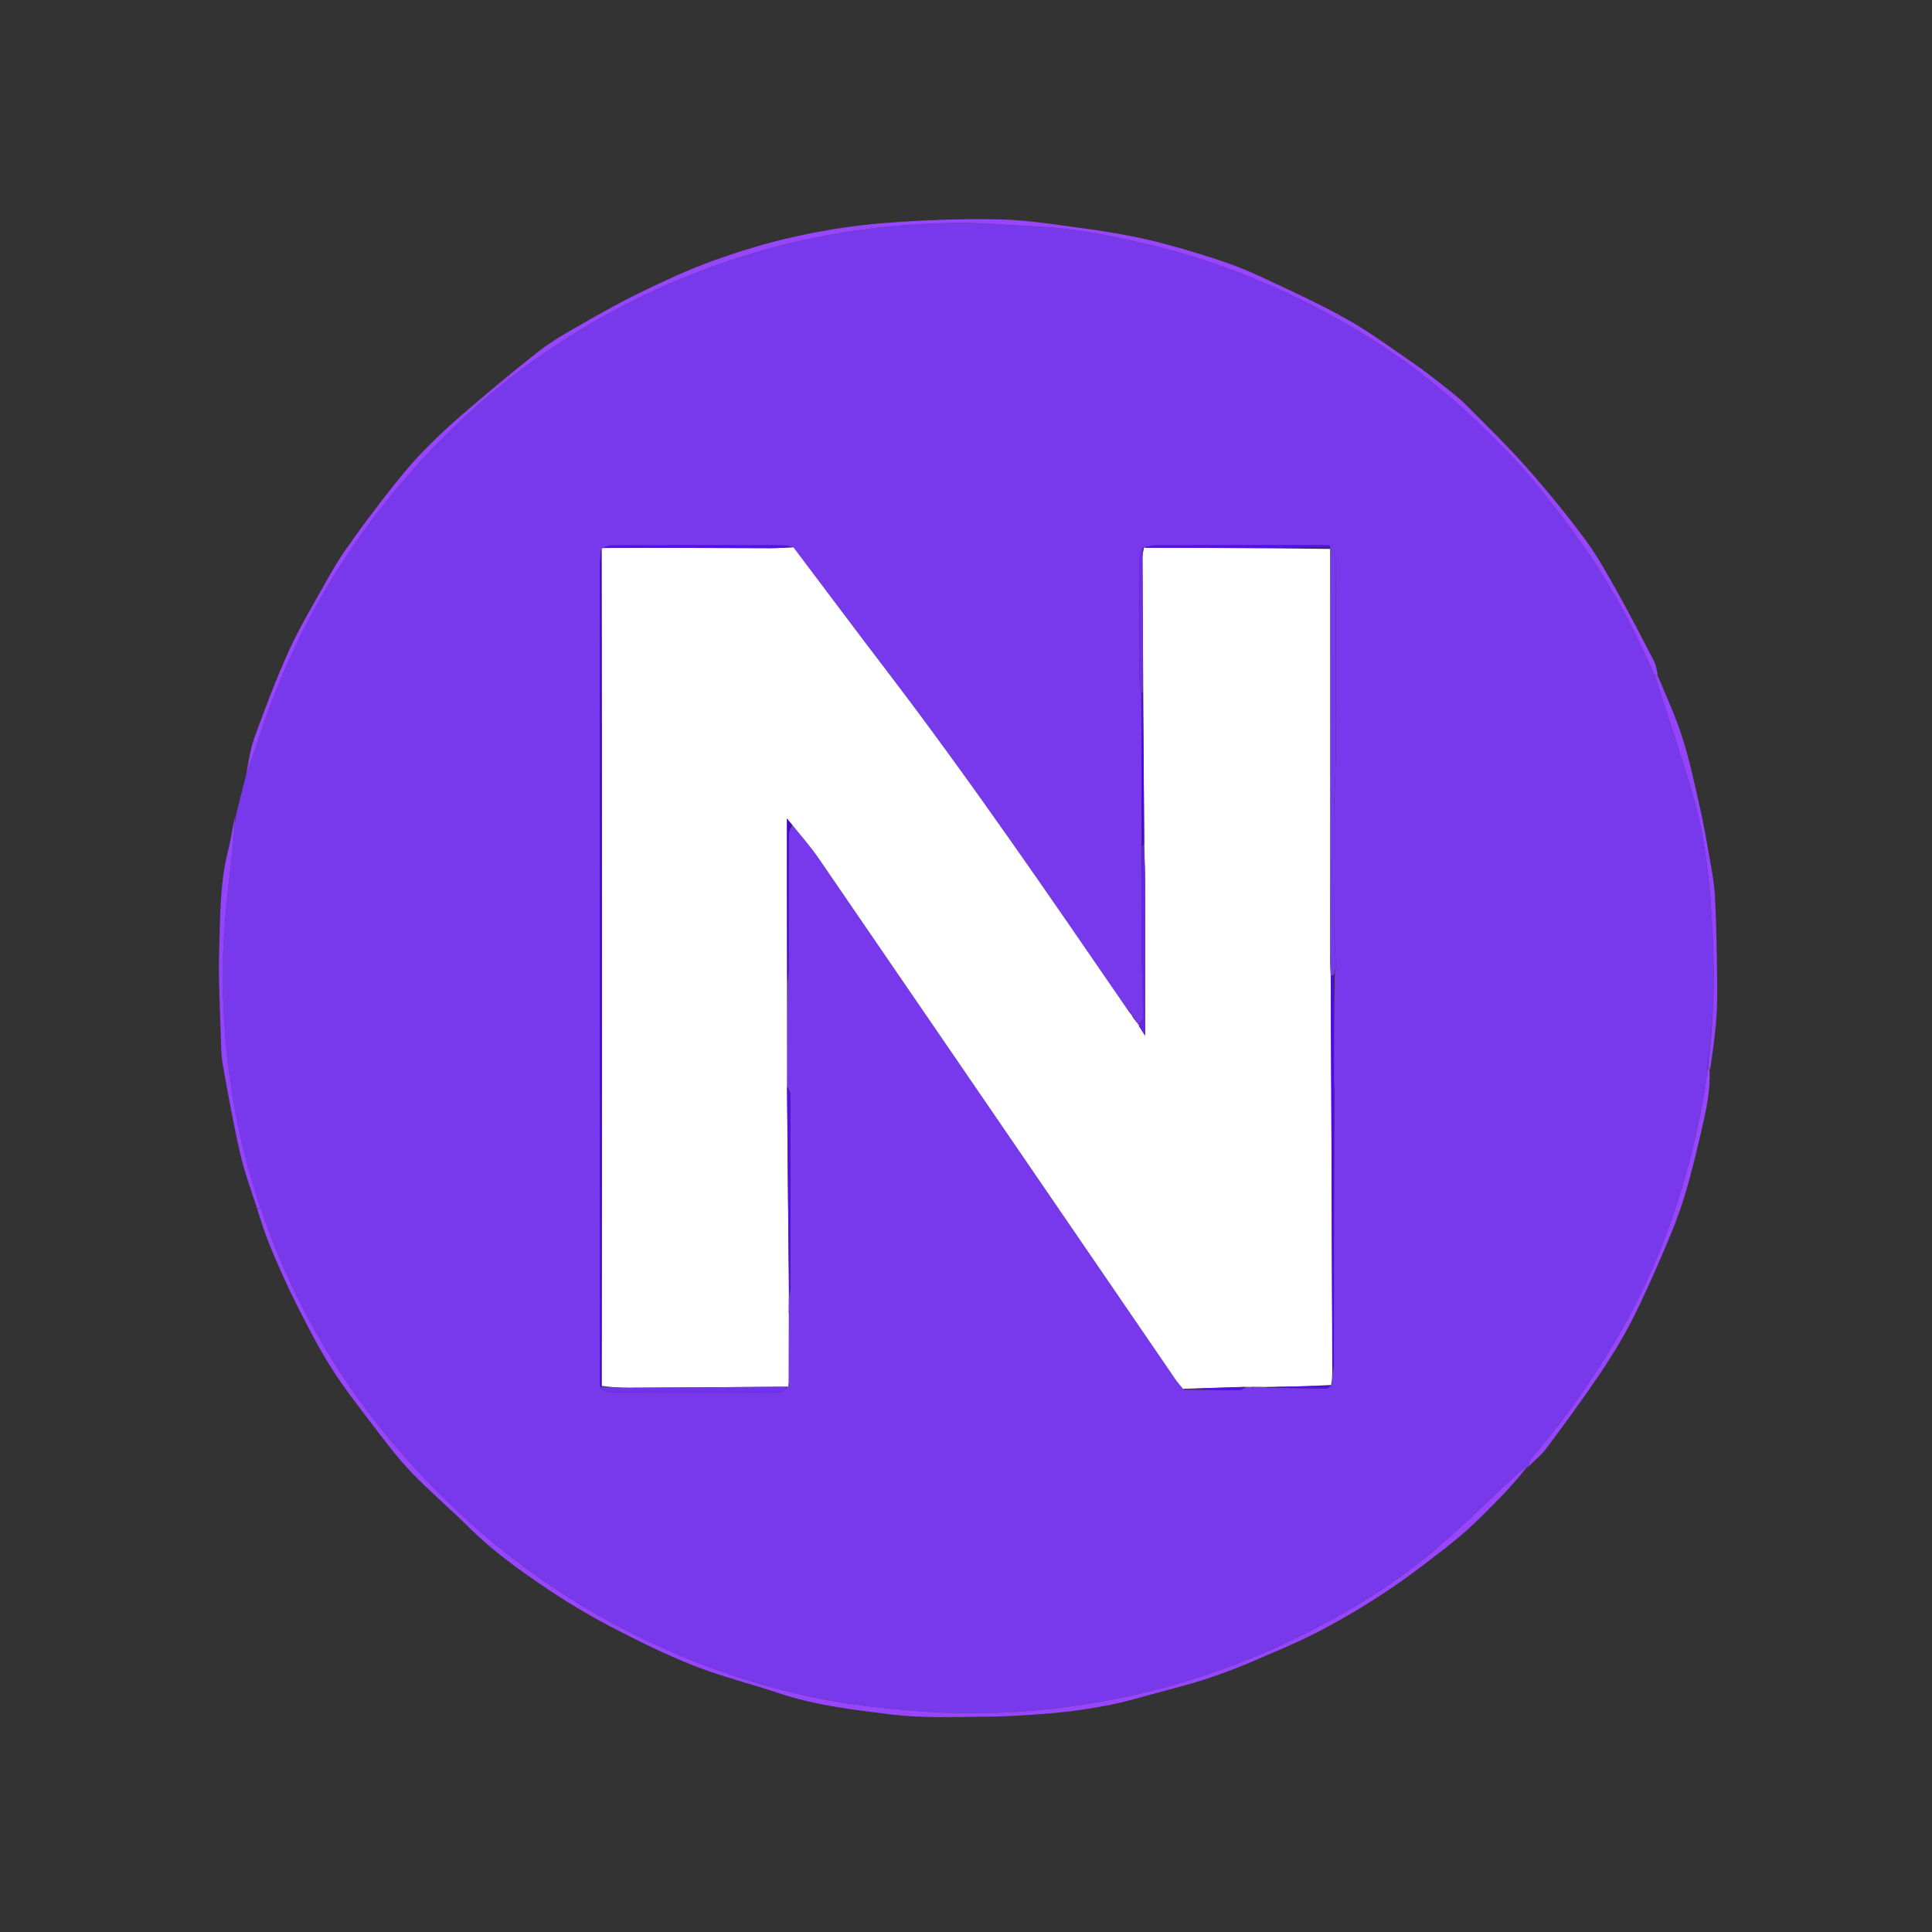 <svg version="1.1" id="Layer_1" xmlns="http://www.w3.org/2000/svg" xmlns:xlink="http://www.w3.org/1999/xlink" x="0px" y="0px" width="100%" viewBox="0 0 1024 1024" enable-background="new 0 0 1024 1024" xml:space="preserve">

<rect x="0" y="0" width="1024" height="1024" fill="#333333" stroke="none"/>

<path fill="#7839ED" opacity="1" stroke="none" d="
M124.876,432.952 
	C126.588,425.872 128.3,418.792 130.366,411.117 
	C132.953,403.764 135.19,397.008 137.418,390.248 
	C154.743,337.668 181.851,290.593 218.543,249.284 
	C240.351,224.732 264.83,202.865 292.232,184.548 
	C323.693,163.518 357.385,147.2 393.587,135.833 
	C430.725,124.172 468.693,118.495 507.474,118.115 
	C521.076,117.981 534.69,119.341 548.302,119.958 
	C570.177,120.949 591.54,125.301 612.674,130.535 
	C646.458,138.901 678.454,151.994 708.867,168.932 
	C735.898,183.988 760.759,202.029 782.976,223.572 
	C792.769,233.069 802.573,242.664 811.329,253.09 
	C822.115,265.932 832.332,279.33 841.858,293.133 
	C855.88,313.449 867.132,335.385 877.169,358.329 
	C884.035,379.725 891.22,400.656 897.374,421.886 
	C904.353,445.964 906.591,470.904 907.778,495.807 
	C908.878,518.905 908.21,542.058 905.046,565.482 
	C904.609,569.541 904.352,573.195 903.749,576.792 
	C895.248,627.537 878.609,675.227 851.163,719.029 
	C839.211,738.105 826.238,756.325 811.387,773.23 
	C810.461,774.285 810.349,776.055 809.859,777.492 
	C809.859,777.492 809.828,777.735 809.359,777.696 
	C807.694,778.491 806.38,779.197 805.321,780.18 
	C791.06,793.408 777.235,807.138 762.509,819.824 
	C739.695,839.478 714.037,855.065 687.057,868.206 
	C660.386,881.196 632.564,891.189 603.507,897.869 
	C578.932,903.519 554.128,906.881 529.03,907.81 
	C514.429,908.351 499.714,908.026 485.153,906.838 
	C468.13,905.448 451.016,903.695 434.299,900.328 
	C396.573,892.731 360.74,879.608 326.674,861.47 
	C280.518,836.894 241.237,804.105 207.662,764.22 
	C176.535,727.243 153.465,685.757 137.83,639.672 
	C136.769,636.31 135.875,633.283 134.929,630.272 
	C124.006,595.497 118.793,559.8 118.115,523.436 
	C117.908,512.329 118.263,501.171 119.108,490.094 
	C120.218,475.559 122.079,461.082 123.591,446.577 
	C124.064,442.04 124.45,437.494 124.876,432.952 
M602.92,542.012 
	C602.92,542.012 602.957,542.243 602.655,541.784 
	C602.394,541.529 602.133,541.274 601.956,541.045 
	C601.956,541.045 601.928,541.128 601.92,540.419 
	C601.237,539.635 600.554,538.851 599.943,538.072 
	C599.943,538.072 599.921,538.141 599.908,537.404 
	C599.179,536.576 598.449,535.748 597.17,534.582 
	C555.756,474.232 514.456,413.803 470.012,355.603 
	C453.409,333.862 437.03,311.95 419.738,289.739 
	C418.112,289.499 416.487,289.053 414.862,289.05 
	C384.617,289.003 354.372,288.986 324.127,289.062 
	C322.434,289.066 320.744,289.927 319.135,290.742 
	C319.135,290.742 318.927,291.038 318.442,291.703 
	C318.294,294.183 318.018,296.664 318.018,299.145 
	C317.995,444.438 317.994,589.732 318.19,735.765 
	C319.71,736.504 321.226,737.881 322.748,737.887 
	C352.863,738.015 382.979,738.031 413.093,737.854 
	C414.719,737.844 416.334,735.936 417.984,734.976 
	C417.984,734.976 417.916,734.956 418.422,734.85 
	C418.318,734.235 418.215,733.62 417.97,732.196 
	C418.012,720.124 418.055,708.052 418.287,695.763 
	C418.422,695.482 418.358,695.234 417.952,694.122 
	C418.007,691.4 418.062,688.679 418.565,685.27 
	C418.703,684.623 418.961,683.976 418.962,683.328 
	C418.969,648.845 418.973,614.361 418.872,579.878 
	C418.869,578.603 417.83,577.331 417.066,575.134 
	C417.09,557.069 417.114,539.005 417.551,520.24 
	C417.682,518.258 417.926,516.275 417.929,514.293 
	C417.966,490.494 417.931,466.695 418.042,442.897 
	C418.052,440.901 418.979,438.909 420.04,437.217 
	C424.672,443.098 429.658,448.735 433.882,454.895 
	C496.993,546.938 560,639.052 623.054,731.134 
	C624.249,732.879 625.705,734.446 627.723,736.55 
	C637.533,736.665 647.342,736.825 657.152,736.819 
	C658.086,736.819 659.019,735.773 660.712,735.015 
	C661.492,735.062 662.271,735.109 663.274,735.291 
	C663.274,735.291 663.624,735.339 663.624,735.339 
	C663.624,735.339 663.955,735.143 664.828,734.969 
	C666.901,735.02 668.973,735.072 671.737,735.559 
	C682.176,735.695 692.614,735.875 703.053,735.898 
	C704.042,735.9 705.033,734.927 705.948,733.606 
	C706.009,731.717 706.069,729.828 706.567,727.251 
	C706.707,725.27 706.967,723.29 706.968,721.31 
	C707.013,673.2 707.03,625.09 707.237,576.765 
	C707.354,576.478 707.291,576.229 707.009,575.079 
	C707.001,555.721 706.993,536.363 707.445,516.316 
	C707.63,514.514 708.023,512.705 707.963,510.911 
	C707.72,503.62 707.099,496.335 707.051,489.045 
	C706.918,469.047 706.907,449.047 707.048,429.049 
	C707.108,420.428 707.862,411.813 707.951,403.191 
	C708.107,388.018 707.994,372.843 707.994,357.669 
	C707.995,336.905 708.081,316.14 707.869,295.378 
	C707.847,293.236 706.05,291.112 704.124,288.982 
	C673.603,288.989 643.081,288.97 612.56,289.058 
	C610.352,289.065 608.146,289.848 606.109,290.033 
	C606.109,290.033 606.345,290.205 605.559,290.406 
	C605.03,292.351 604.05,294.294 604.041,296.241 
	C603.94,317.885 603.968,339.53 604.039,361.175 
	C604.046,363.114 604.602,365.051 604.955,367.927 
	C604.989,394.599 605.023,421.27 605.017,448.885 
	C605.02,466.175 604.906,483.465 605.064,500.753 
	C605.18,513.53 605.733,526.303 605.845,539.08 
	C605.858,540.539 604.284,542.011 603.565,543.205 
	C603.565,543.205 603.837,543.325 603.539,542.832 
	C603.256,542.572 602.973,542.312 602.92,542.012 
z" data-index="1"></path>
<path fill="#9846FE" opacity="1" stroke="none" d="
M877.033,357.997 
	C867.132,335.385 855.88,313.449 841.858,293.133 
	C832.332,279.33 822.115,265.932 811.329,253.09 
	C802.573,242.664 792.769,233.069 782.976,223.572 
	C760.759,202.029 735.898,183.988 708.867,168.932 
	C678.454,151.994 646.458,138.901 612.674,130.535 
	C591.54,125.301 570.177,120.949 548.302,119.958 
	C534.69,119.341 521.076,117.981 507.474,118.115 
	C468.693,118.495 430.725,124.172 393.587,135.833 
	C357.385,147.2 323.693,163.518 292.232,184.548 
	C264.83,202.865 240.351,224.732 218.543,249.284 
	C181.851,290.593 154.743,337.668 137.418,390.248 
	C135.19,397.008 132.953,403.764 130.444,410.729 
	C131.719,404.168 132.595,397.152 134.957,390.68 
	C140.597,375.228 146.369,359.773 153.174,344.813 
	C158.789,332.468 165.87,320.781 172.481,308.902 
	C175.745,303.036 179.13,297.196 182.966,291.697 
	C189.277,282.649 195.84,273.763 202.596,265.042 
	C208.643,257.235 214.74,249.413 221.464,242.202 
	C228.521,234.634 236.066,227.458 243.904,220.696 
	C257.59,208.89 271.442,197.251 285.669,186.108 
	C292.499,180.759 300.197,176.448 307.762,172.122 
	C318.26,166.119 328.811,160.148 339.691,154.892 
	C352.17,148.864 364.779,142.921 377.799,138.247 
	C392.172,133.088 406.895,128.589 421.798,125.312 
	C437.177,121.931 452.885,119.473 468.577,118.231 
	C488.68,116.64 508.927,115.854 529.08,116.264 
	C544.232,116.573 559.374,119.025 574.447,121.061 
	C586,122.622 597.551,124.543 608.899,127.18 
	C620.669,129.915 632.282,133.432 643.796,137.126 
	C651.883,139.721 659.889,142.763 667.581,146.354 
	C683.172,153.631 698.874,160.793 713.866,169.187 
	C726.119,176.047 737.479,184.524 749.093,192.49 
	C754.766,196.381 760.179,200.662 765.593,204.916 
	C769.489,207.976 773.449,211.026 776.931,214.528 
	C787.86,225.521 798.989,236.361 809.261,247.95 
	C820.062,260.135 830.399,272.792 840.104,285.862 
	C846.579,294.583 851.861,304.237 857.194,313.744 
	C863.887,325.674 870.142,337.852 876.451,349.992 
	C877.619,352.239 878.151,354.817 878.606,357.621 
	C877.835,357.999 877.434,357.998 877.033,357.997 
z" data-index="2"></path>
<path fill="#9846FE" opacity="1" stroke="none" d="
M137.973,640.014 
	C153.465,685.757 176.535,727.243 207.662,764.22 
	C241.237,804.105 280.518,836.894 326.674,861.47 
	C360.74,879.608 396.573,892.731 434.299,900.328 
	C451.016,903.695 468.13,905.448 485.153,906.838 
	C499.714,908.026 514.429,908.351 529.03,907.81 
	C554.128,906.881 578.932,903.519 603.507,897.869 
	C632.564,891.189 660.386,881.196 687.057,868.206 
	C714.037,855.065 739.695,839.478 762.509,819.824 
	C777.235,807.138 791.06,793.408 805.321,780.18 
	C806.38,779.197 807.694,778.491 809.238,777.721 
	C805.018,782.87 800.602,788.103 795.842,793.001 
	C789.561,799.464 783.26,805.948 776.506,811.899 
	C769.664,817.928 762.334,823.415 755.087,828.969 
	C737.805,842.211 719.484,853.925 700.247,864.044 
	C688.164,870.4 675.456,875.598 662.885,880.984 
	C655.091,884.323 647.124,887.323 639.064,889.955 
	C630.814,892.65 622.372,894.768 613.985,897.035 
	C605.577,899.308 597.216,901.868 588.686,903.546 
	C578.946,905.463 569.081,906.985 559.198,907.878 
	C546.72,909.007 534.173,909.787 521.65,909.883 
	C505.033,910.011 488.241,910.693 471.834,908.651 
	C451.961,906.177 431.895,903.833 412.674,897.363 
	C397.698,892.322 382.244,888.565 367.581,882.772 
	C352.379,876.767 337.633,869.458 323.139,861.858 
	C311.129,855.56 299.433,848.512 288.218,840.887 
	C274.42,831.505 260.841,821.755 248.918,809.885 
	C238.749,799.759 227.717,790.479 217.814,780.111 
	C210.257,772.197 203.669,763.32 197.015,754.592 
	C189.487,744.717 181.825,734.873 175.221,724.385 
	C168.51,713.727 162.764,702.429 157.071,691.171 
	C152.34,681.816 148.114,672.191 144.013,662.538 
	C141.124,655.736 138.818,648.686 136.431,641.239 
	C137.064,640.492 137.519,640.253 137.973,640.014 
z" data-index="3"></path>
<path fill="#9846FE" opacity="1" stroke="none" d="
M810.119,777.288 
	C810.349,776.055 810.461,774.285 811.387,773.23 
	C826.238,756.325 839.211,738.105 851.163,719.029 
	C878.609,675.227 895.248,627.537 903.749,576.792 
	C904.352,573.195 904.609,569.541 905.238,565.702 
	C905.652,566.036 905.855,566.581 906.057,567.127 
	C906.669,578.045 904.265,588.593 901.827,599.084 
	C899.084,610.881 896.285,622.695 892.738,634.265 
	C889.805,643.83 886.074,653.192 882.111,662.392 
	C876.51,675.394 870.806,688.389 864.321,700.962 
	C859.204,710.882 853.215,720.414 846.942,729.663 
	C838.204,742.548 828.959,755.099 819.665,767.595 
	C817.048,771.114 813.501,773.94 810.119,777.288 
z" data-index="4"></path>
<path fill="#9544FD" opacity="1" stroke="none" d="
M137.83,639.672 
	C137.519,640.253 137.064,640.492 136.384,640.854 
	C133.123,630.965 129.519,621.084 127.186,610.911 
	C123.677,595.614 120.911,580.14 118.145,564.685 
	C117.252,559.695 117.169,554.533 117.03,549.441 
	C116.609,534.024 115.689,518.583 116.185,503.19 
	C116.75,485.68 116.495,468.027 120.911,450.807 
	C122.383,445.066 123.124,439.137 124.537,433.123 
	C124.45,437.494 124.064,442.04 123.591,446.577 
	C122.079,461.082 120.218,475.559 119.108,490.094 
	C118.263,501.171 117.908,512.329 118.115,523.436 
	C118.793,559.8 124.006,595.497 134.929,630.272 
	C135.875,633.283 136.769,636.31 137.83,639.672 
z" data-index="5"></path>
<path fill="#9544FD" opacity="1" stroke="none" d="
M906.407,566.893 
	C905.855,566.581 905.652,566.036 905.257,565.271 
	C908.21,542.058 908.878,518.905 907.778,495.807 
	C906.591,470.904 904.353,445.964 897.374,421.886 
	C891.22,400.656 884.035,379.725 877.169,358.329 
	C877.434,357.998 877.835,357.999 878.538,357.999 
	C883.212,369.069 888.222,379.94 891.786,391.265 
	C895.611,403.422 898.26,415.966 901.075,428.42 
	C903.111,437.427 904.677,446.545 906.27,455.645 
	C907.337,461.74 908.516,467.866 908.882,474.023 
	C909.549,485.265 909.768,496.539 909.952,507.803 
	C910.114,517.658 910.383,527.54 909.845,537.369 
	C909.308,547.159 907.825,556.897 906.407,566.893 
z" data-index="6"></path>
<path fill="#FFFFFF" opacity="1" stroke="none" d="
M663.051,735.156 
	C662.271,735.109 661.492,735.062 659.871,735.063 
	C648.366,735.439 637.702,735.768 627.039,736.096 
	C625.705,734.446 624.249,732.879 623.054,731.134 
	C560,639.052 496.993,546.938 433.882,454.895 
	C429.658,448.735 424.672,443.098 419.552,436.76 
	C418.585,435.698 418.104,435.094 417.137,433.878 
	C417.137,463.368 417.137,492.154 417.137,520.94 
	C417.114,539.005 417.09,557.069 417.118,576.058 
	C417.486,613.308 417.801,649.632 418.117,685.957 
	C418.062,688.679 418.007,691.4 417.98,694.811 
	C418.009,695.5 418.097,695.981 418.097,695.981 
	C418.055,708.052 418.012,720.124 417.987,732.923 
	C417.974,734.086 417.945,734.521 417.916,734.956 
	C417.916,734.956 417.984,734.976 417.506,735 
	C389.09,735.203 361.151,735.411 333.212,735.531 
	C328.452,735.552 323.69,735.194 318.96,734.543 
	C318.994,656.322 319.008,578.57 318.998,500.818 
	C318.988,430.891 318.951,360.965 318.927,291.038 
	C318.927,291.038 319.135,290.742 319.549,290.459 
	C349.386,290.303 378.809,290.449 408.232,290.534 
	C412.337,290.546 416.443,290.263 420.548,290.117 
	C437.03,311.95 453.409,333.862 470.012,355.603 
	C514.456,413.803 555.756,474.232 597.562,535.062 
	C598.609,536.408 599.265,537.274 599.921,538.141 
	C599.921,538.141 599.943,538.072 599.991,538.371 
	C600.669,539.49 601.298,540.309 601.928,541.128 
	C601.928,541.128 601.956,541.045 601.994,541.316 
	C602.341,541.806 602.649,542.025 602.957,542.243 
	C602.957,542.243 602.92,542.012 602.893,542.339 
	C603.19,542.886 603.514,543.105 603.837,543.325 
	C603.837,543.325 603.565,543.205 603.652,543.623 
	C604.67,545.451 605.6,546.862 606.922,548.866 
	C606.922,520.413 606.954,492.874 606.896,465.335 
	C606.883,459.54 606.536,453.745 606.446,447.543 
	C606.32,420.433 606.09,393.731 605.945,366.565 
	C605.851,342.551 605.654,319.001 605.533,295.451 
	C605.524,293.704 606.062,291.954 606.345,290.205 
	C606.345,290.205 606.109,290.033 606.499,290.226 
	C639.564,290.456 672.239,290.492 705.066,290.942 
	C705.164,364.275 705.107,437.196 705.069,510.116 
	C705.068,512.436 705.262,514.757 705.308,517.537 
	C705.385,540.825 705.555,563.652 705.644,586.48 
	C705.829,633.633 705.971,680.786 706.13,727.939 
	C706.069,729.828 706.009,731.717 705.515,734.084 
	C693.736,734.749 682.391,734.936 671.045,735.123 
	C668.973,735.072 666.901,735.02 664.165,735.017 
	C663.502,735.064 663.051,735.156 663.051,735.156 
z" data-index="7"></path>
<path fill="#763AEB" opacity="1" stroke="none" d="
M705.365,517.077 
	C705.262,514.757 705.068,512.436 705.069,510.116 
	C705.107,437.196 705.164,364.275 705.101,290.554 
	C705.015,289.495 705.046,289.237 705.076,288.98 
	C706.05,291.112 707.847,293.236 707.869,295.378 
	C708.081,316.14 707.995,336.905 707.994,357.669 
	C707.994,372.843 708.107,388.018 707.951,403.191 
	C707.862,411.813 707.108,420.428 707.048,429.049 
	C706.907,449.047 706.918,469.047 707.051,489.045 
	C707.099,496.335 707.72,503.62 707.963,510.911 
	C708.023,512.705 707.63,514.514 706.945,516.672 
	C706.084,517.045 705.725,517.061 705.365,517.077 
z" data-index="8"></path>
<path fill="#4900E5" opacity="1" stroke="none" d="
M318.684,291.37 
	C318.951,360.965 318.988,430.891 318.998,500.818 
	C319.008,578.57 318.994,656.322 318.726,734.559 
	C318.461,735.044 317.992,735.026 317.992,735.026 
	C317.994,589.732 317.995,444.438 318.018,299.145 
	C318.018,296.664 318.294,294.183 318.684,291.37 
z" data-index="9"></path>
<path fill="#7133EB" opacity="1" stroke="none" d="
M318.091,735.396 
	C317.992,735.026 318.461,735.044 318.695,735.028 
	C323.69,735.194 328.452,735.552 333.212,735.531 
	C361.151,735.411 389.09,735.203 417.491,734.968 
	C416.334,735.936 414.719,737.844 413.093,737.854 
	C382.979,738.031 352.863,738.015 322.748,737.887 
	C321.226,737.881 319.71,736.504 318.091,735.396 
z" data-index="10"></path>
<path fill="#5009E7" opacity="1" stroke="none" d="
M705.308,517.537 
	C705.725,517.061 706.084,517.045 706.714,517.017 
	C706.993,536.363 707.001,555.721 707.019,575.789 
	C707.028,576.499 707.052,576.98 707.052,576.98 
	C707.03,625.09 707.013,673.2 706.968,721.31 
	C706.967,723.29 706.707,725.27 706.349,727.595 
	C705.971,680.786 705.829,633.633 705.644,586.48 
	C705.555,563.652 705.385,540.825 705.308,517.537 
z" data-index="11"></path>
<path fill="#6725E9" opacity="1" stroke="none" d="
M606.343,447.951 
	C606.536,453.745 606.883,459.54 606.896,465.335 
	C606.954,492.874 606.922,520.413 606.922,548.866 
	C605.6,546.862 604.67,545.451 603.593,543.759 
	C604.284,542.011 605.858,540.539 605.845,539.08 
	C605.733,526.303 605.18,513.53 605.064,500.753 
	C604.906,483.465 605.02,466.175 605.251,448.417 
	C605.485,447.949 605.914,447.913 605.914,447.913 
	C605.914,447.913 606.343,447.951 606.343,447.951 
z" data-index="12"></path>
<path fill="#570FE9" opacity="1" stroke="none" d="
M418.341,685.614 
	C417.801,649.632 417.486,613.308 417.222,576.521 
	C417.83,577.331 418.869,578.603 418.872,579.878 
	C418.973,614.361 418.969,648.845 418.962,683.328 
	C418.961,683.976 418.703,684.623 418.341,685.614 
z" data-index="13"></path>
<path fill="#6E2DEB" opacity="1" stroke="none" d="
M605.952,290.306 
	C606.062,291.954 605.524,293.704 605.533,295.451 
	C605.654,319.001 605.851,342.551 605.706,366.55 
	C605.382,366.999 604.903,366.989 604.903,366.989 
	C604.602,365.051 604.046,363.114 604.039,361.175 
	C603.968,339.53 603.94,317.885 604.041,296.241 
	C604.05,294.294 605.03,292.351 605.952,290.306 
z" data-index="14"></path>
<path fill="#570FE9" opacity="1" stroke="none" d="
M420.143,289.928 
	C416.443,290.263 412.337,290.546 408.232,290.534 
	C378.809,290.449 349.386,290.303 319.507,290.283 
	C320.744,289.927 322.434,289.066 324.127,289.062 
	C354.372,288.986 384.617,289.003 414.862,289.05 
	C416.487,289.053 418.112,289.499 420.143,289.928 
z" data-index="15"></path>
<path fill="#570FE9" opacity="1" stroke="none" d="
M704.6,288.981 
	C705.046,289.237 705.015,289.495 704.949,290.141 
	C672.239,290.492 639.564,290.456 606.414,290.345 
	C608.146,289.848 610.352,289.065 612.56,289.058 
	C643.081,288.97 673.603,288.989 704.6,288.981 
z" data-index="16"></path>
<path fill="#4900E5" opacity="1" stroke="none" d="
M417.344,520.59 
	C417.137,492.154 417.137,463.368 417.137,433.878 
	C418.104,435.094 418.585,435.698 419.273,436.608 
	C418.979,438.909 418.052,440.901 418.042,442.897 
	C417.931,466.695 417.966,490.494 417.929,514.293 
	C417.926,516.275 417.682,518.258 417.344,520.59 
z" data-index="17"></path>
<path fill="#5009E7" opacity="1" stroke="none" d="
M604.929,367.458 
	C604.903,366.989 605.382,366.999 605.621,367.014 
	C606.09,393.731 606.32,420.433 606.446,447.543 
	C606.343,447.951 605.914,447.913 605.914,447.913 
	C605.914,447.913 605.485,447.949 605.271,447.945 
	C605.023,421.27 604.989,394.599 604.929,367.458 
z" data-index="18"></path>
<path fill="#570FE9" opacity="1" stroke="none" d="
M627.381,736.323 
	C637.702,735.768 648.366,735.439 659.491,735.162 
	C659.019,735.773 658.086,736.819 657.152,736.819 
	C647.342,736.825 637.533,736.665 627.381,736.323 
z" data-index="19"></path>
<path fill="#570FE9" opacity="1" stroke="none" d="
M671.391,735.341 
	C682.391,734.936 693.736,734.749 705.553,734.484 
	C705.033,734.927 704.042,735.9 703.053,735.898 
	C692.614,735.875 682.176,735.695 671.391,735.341 
z" data-index="20"></path>
<path fill="#6725E9" opacity="1" stroke="none" d="
M601.924,540.774 
	C601.298,540.309 600.669,539.49 599.955,538.369 
	C600.554,538.851 601.237,539.635 601.924,540.774 
z" data-index="21"></path>
<path fill="#6725E9" opacity="1" stroke="none" d="
M599.914,537.772 
	C599.265,537.274 598.609,536.408 597.837,535.231 
	C598.449,535.748 599.179,536.576 599.914,537.772 
z" data-index="22"></path>
<path fill="#7133EB" opacity="1" stroke="none" d="
M418.169,734.903 
	C417.945,734.521 417.974,734.086 418.057,733.328 
	C418.215,733.62 418.318,734.235 418.169,734.903 
z" data-index="23"></path>
<path fill="#6725E9" opacity="1" stroke="none" d="
M602.806,542.014 
	C602.649,542.025 602.341,541.806 601.952,541.303 
	C602.133,541.274 602.394,541.529 602.806,542.014 
z" data-index="24"></path>
<path fill="#6725E9" opacity="1" stroke="none" d="
M603.688,543.078 
	C603.514,543.105 603.19,542.886 602.778,542.359 
	C602.973,542.312 603.256,542.572 603.688,543.078 
z" data-index="25"></path>
<path fill="#763AEB" opacity="1" stroke="none" d="
M707.144,576.872 
	C707.052,576.98 707.028,576.499 707.038,576.258 
	C707.291,576.229 707.354,576.478 707.144,576.872 
z" data-index="26"></path>
<path fill="#6725E9" opacity="1" stroke="none" d="
M418.192,695.872 
	C418.097,695.981 418.009,695.5 418.052,695.259 
	C418.358,695.234 418.422,695.482 418.192,695.872 
z" data-index="27"></path>
<path fill="#570FE9" opacity="1" stroke="none" d="
M663.162,735.223 
	C663.051,735.156 663.502,735.064 663.728,735.104 
	C663.955,735.143 663.624,735.339 663.624,735.339 
	C663.624,735.339 663.274,735.291 663.162,735.223 
z" data-index="28"></path>
</svg>